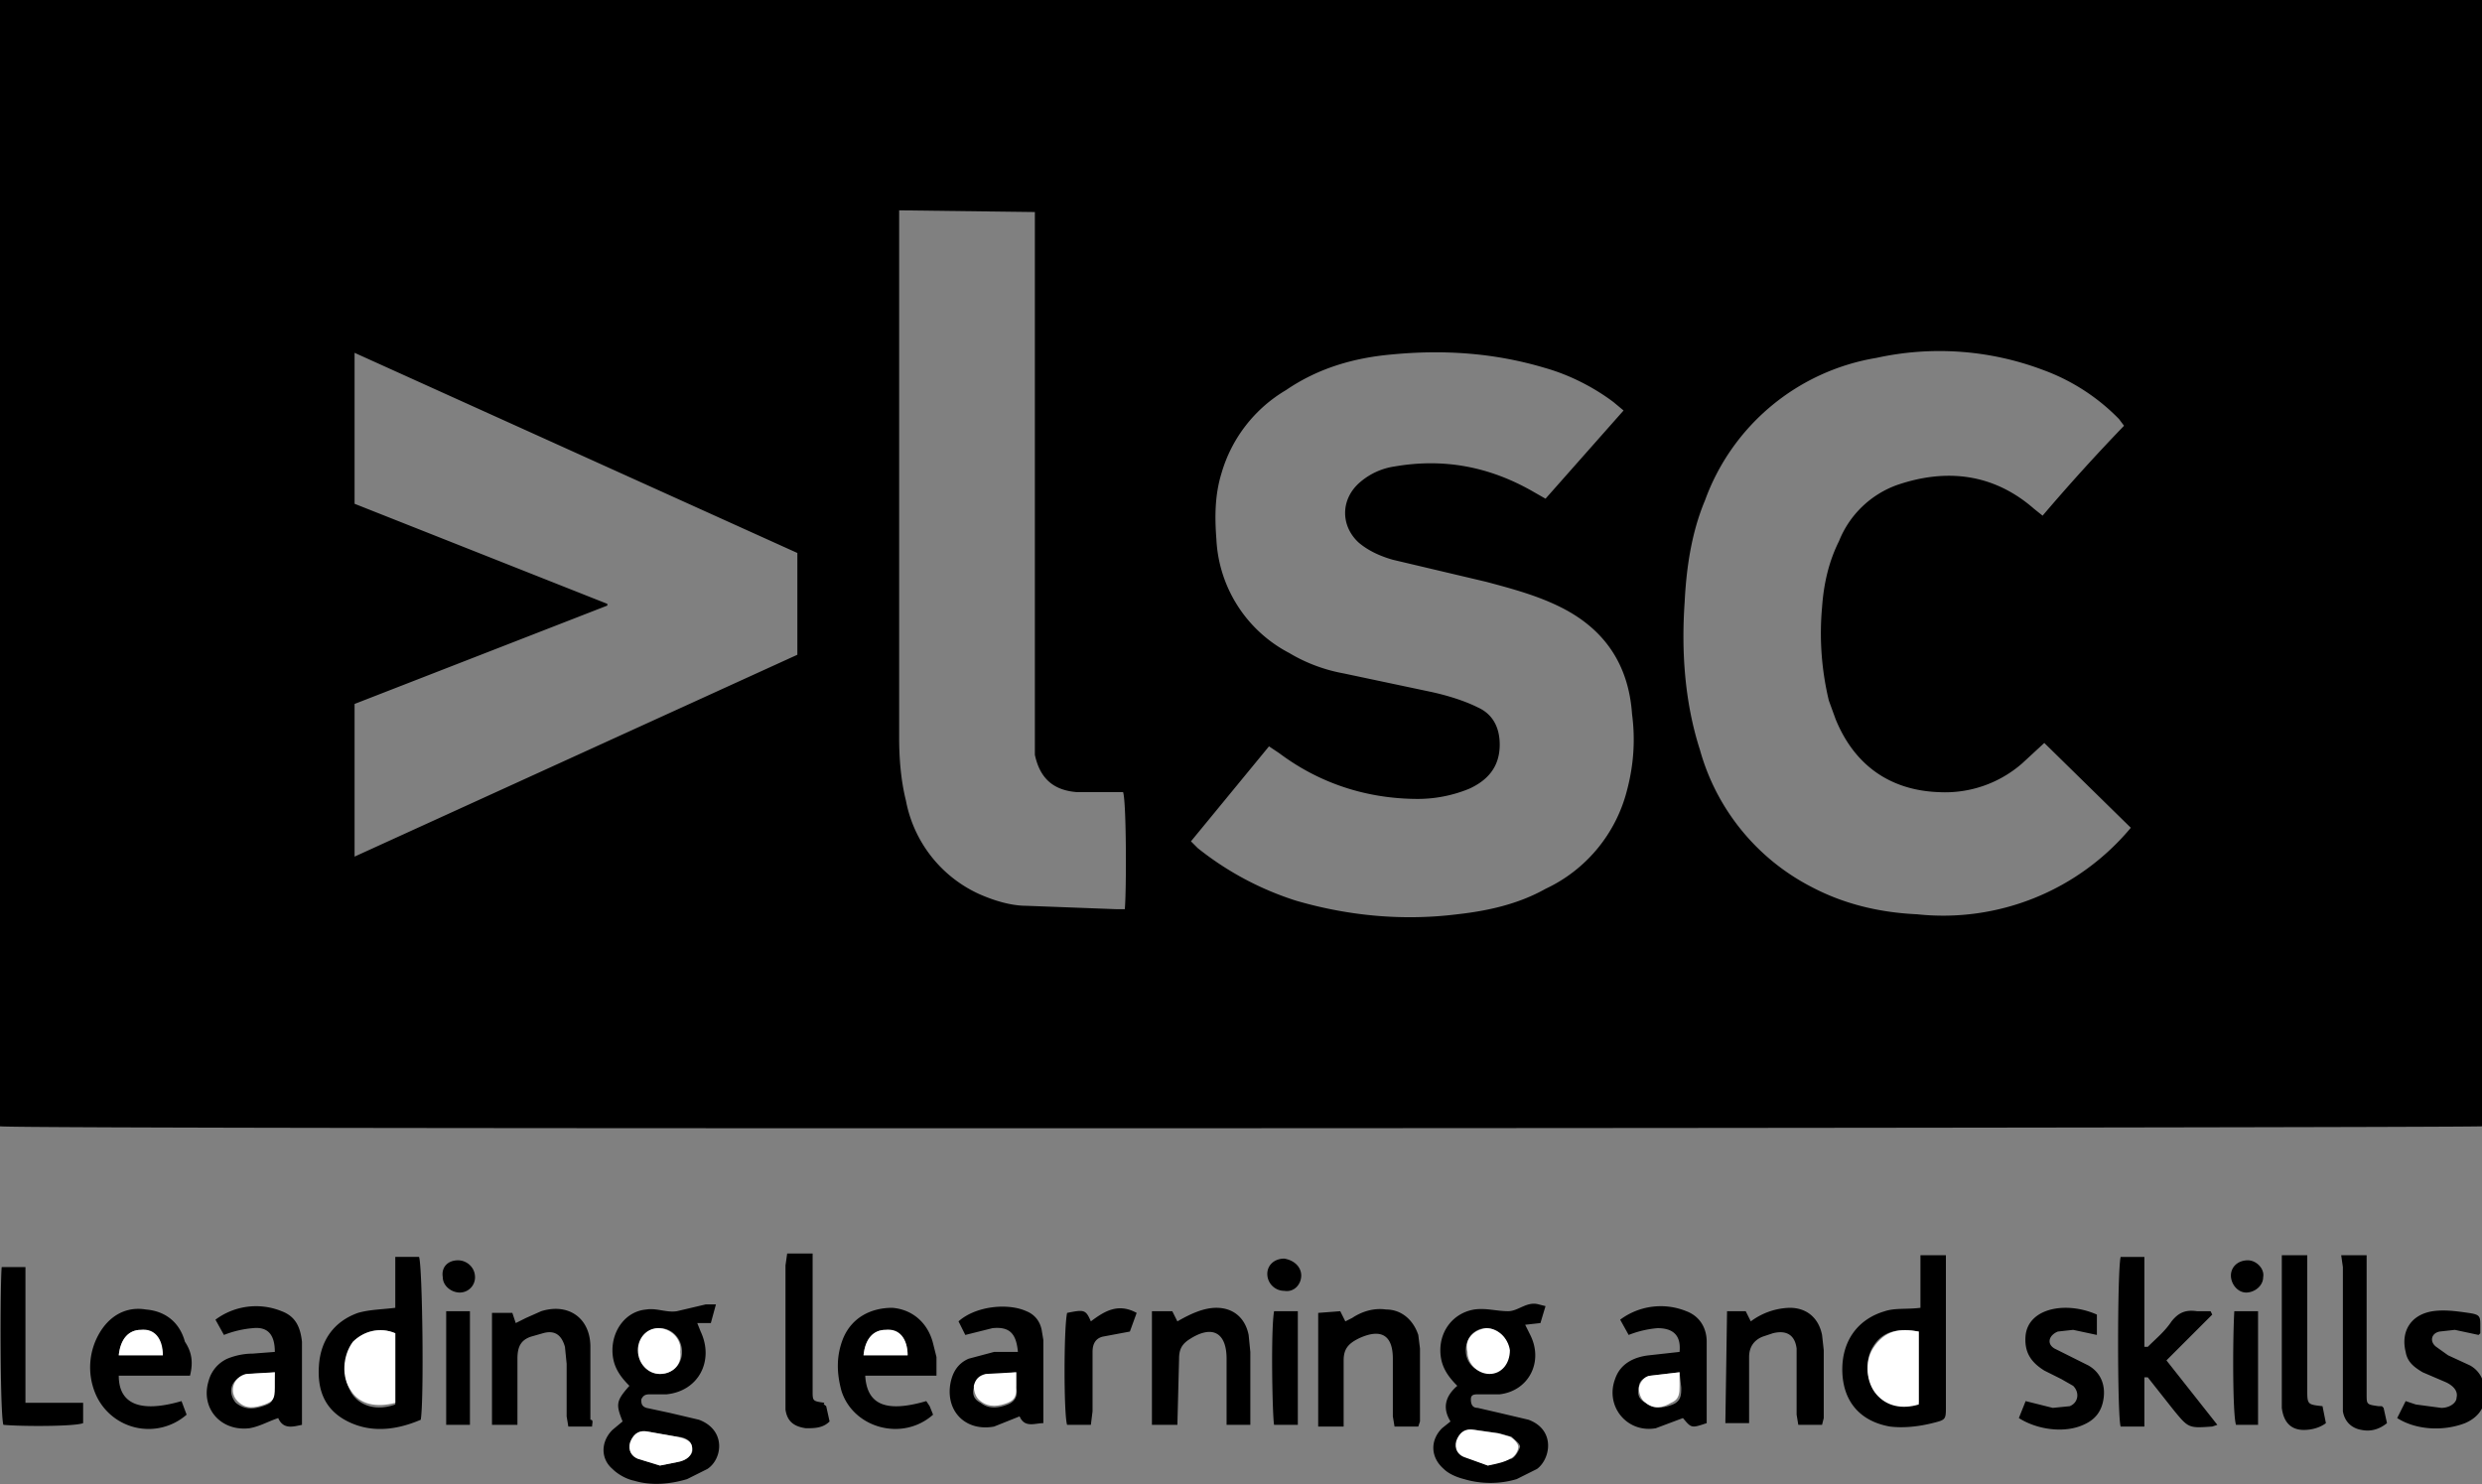 <svg xmlns="http://www.w3.org/2000/svg" id="Layer_1" width="146.3" height="87.5">
  <rect width="100%" height="100%" fill="#808080" stroke="none"/>
  <style>
    .st0{fill:#fff}
  </style>
  <path d="M36.7 83.8c-.4-1-.4-1.2.4-2.1-.6-.6-1-1.2-1-2.1 0-1.2.8-2.3 2-2.4.6-.1 1.2.2 1.8.1l1.7-.4h.6l-.3 1.1h-.8l.2.5c.8 1.7-.1 3.5-2 3.7h-1c-.3 0-.4.1-.5.3 0 .2 0 .4.3.5l1.4.3 1.7.4c1.6.6 1.4 2.3.5 2.9l-1.2.6c-1 .3-2.1.4-3.1.1-.5-.1-1-.4-1.3-.7-.7-.6-.7-1.6 0-2.3l.6-.5zm2.2 2.6l1-.2c.6-.1 1-.5.9-.8 0-.5-.5-.7-.9-.7a57 57 0 0 1-1.7-.3c-.5-.1-.8.1-1 .5-.2.4-.1.9.4 1.1l1.3.4zm0-5.4c.7 0 1.3-.5 1.3-1.3s-.6-1.4-1.3-1.4c-.7 0-1.2.5-1.2 1.3s.5 1.4 1.2 1.4zm-14.1 2.7c-1.4.6-2.9.8-4.3.1-1.4-.7-1.8-1.9-1.7-3.3.1-1.5.9-2.6 2.3-3.1.7-.2 1.4-.2 2.2-.3v-3h1.4c.2.5.3 8.5.1 9.6zm-1.5-5.1c-1-.4-2-.1-2.5.6-.6.8-.6 2-.1 2.9.5.8 1.5 1.1 2.6.7v-4.2zm-6.9 5c-.6.2-1.1.5-1.7.6-1.7.2-2.9-1.2-2.4-2.8a2 2 0 0 1 1.1-1.3 4 4 0 0 1 1.5-.3l1.3-.1c0-1-.4-1.5-1.3-1.4a6 6 0 0 0-1.7.4l-.5-.9a4 4 0 0 1 3.9-.5c.8.3 1.1.9 1.2 1.8V84c-.5.1-1.1.3-1.4-.4zm-.2-2.7c-.7.1-1.2 0-1.8.2-.8.2-1 1-.5 1.6.5.4 1 .4 1.6.2.6-.2.6-.3.6-1l.1-1zm-5 .2H7c0 1.7 1.3 2.2 3.7 1.5l.3.8a3.4 3.4 0 0 1-5.4-1.3 4 4 0 0 1 .2-3.4c.6-1.1 1.6-1.7 2.8-1.5 1.2.1 2 .8 2.3 1.9.4.6.5 1.2.3 2zm-1.6-1.2c-.1-1-.5-1.5-1.3-1.5-.7 0-1.2.6-1.3 1.5h2.6zm25.3 4.2h-1.4l-.1-.6v-3.1l-.1-1c-.2-.7-.6-1-1.3-.8l-.7.2c-.6.2-.8.6-.8 1.3V84H29v-6.6h1.2l.2.6.6-.3.9-.4c1.6-.5 2.9.4 2.9 2.1v4.3c.2 0 .1.2.1.4zm106.4-.5l.5-1 .6.2 1.5.2c.5 0 .9-.3.9-.6.1-.4-.2-.7-.6-.9l-1.4-.6c-.5-.3-.9-.6-1-1.2-.3-1.2.3-2.2 1.6-2.4.7-.1 1.4 0 2.1.1.7.1.7.2.7.8v.4l-.1.1-1.4-.3-.9.1c-.5.1-.6.6-.2.9l.7.5 1.3.6c.7.4.9 1.1.9 1.9-.1.7-.5 1.2-1.2 1.5-1.3.5-2.9.4-4-.3zM1.5 82.7h3.4v1.2c-.5.2-3.6.2-4.7.1-.2-.6-.2-8.2-.1-9.3h1.4v8zM138 74h1.5v8.2c0 .6 0 .6.7.7h.2l.1.1.2.9c-.5.4-1 .5-1.5.4-.6-.1-1-.5-1.1-1.1v-8.5l-.1-.7zM26.3 84v-6.7h1.4V84h-1.4zm.7-9.7c.5 0 1 .4 1 1 0 .5-.4.9-.9.9s-1-.4-1-.9c-.1-.6.3-1 .9-1z"/>
  <path d="M38.9 86.4l-1.3-.4c-.5-.2-.6-.7-.4-1.1.2-.4.5-.6 1-.5l1.7.3c.4.1.9.2.9.7 0 .4-.3.7-.9.8l-1 .2zm0-5.4c-.7 0-1.3-.6-1.3-1.4 0-.7.5-1.3 1.2-1.3s1.4.6 1.3 1.4c.1.8-.5 1.3-1.2 1.3zm-15.6-2.4v4.1c-1.1.3-2.1.1-2.6-.7-.6-.8-.5-2.1.1-2.9.6-.6 1.6-.9 2.5-.5zm-7.1 2.3v.9c0 .7-.1.8-.6 1-.6.2-1.1.3-1.6-.2s-.3-1.4.5-1.6l1.7-.1zm-6.6-1H7c.1-1 .6-1.5 1.3-1.5.8-.1 1.3.5 1.3 1.5z" class="st0"/>
  <path d="M0 66.4V0h146.3v66.4c-.5.1-145.3.2-146.3 0zm95.7-42.2l-.6-.5c-1.2-.9-2.6-1.6-4-2-3-.9-6-1.1-9.1-.8-2.2.2-4.3.8-6.2 2.1a8.4 8.4 0 0 0-3.8 4.9c-.4 1.3-.4 2.6-.3 3.9a8 8 0 0 0 4.3 6.7c1 .6 2.1 1 3.2 1.2l5.2 1.1c.9.2 1.9.5 2.7.9.9.4 1.3 1.2 1.3 2.2 0 1.3-.7 2.1-1.8 2.6a8 8 0 0 1-3 .6c-3 0-5.8-.9-8.2-2.7l-.6-.4-4.6 5.6.4.4a18 18 0 0 0 5.8 3.1c3.1.9 6.3 1.2 9.5.8 1.8-.2 3.6-.6 5.2-1.5a8.8 8.8 0 0 0 4.8-5.8c.4-1.5.5-3 .3-4.5-.2-2.9-1.6-5-4.2-6.3-1.4-.7-2.9-1.1-4.4-1.5L82.1 33c-.7-.2-1.4-.5-2-1-1.1-1-1.1-2.6.1-3.6a4 4 0 0 1 2-.9c2.9-.5 5.6 0 8.2 1.5l.7.4 4.6-5.2zm29.5.9l-.3-.4a12 12 0 0 0-4.5-2.9 17.3 17.3 0 0 0-9.8-.7 13 13 0 0 0-10.1 8.4c-.8 1.9-1.1 4-1.2 6-.2 2.9 0 5.9.9 8.7a13 13 0 0 0 6.6 8.1c1.9 1 4 1.5 6.2 1.6a14.4 14.4 0 0 0 12.6-5.1l-5.1-5-1.3 1.2a6.9 6.9 0 0 1-4.9 1.7c-2.9-.1-5-1.6-6.1-4.3l-.4-1.1a17 17 0 0 1-.4-5.5c.1-1.4.4-2.7 1-3.9a5.8 5.8 0 0 1 3.4-3.3c2.9-1 5.7-.7 8.1 1.4l.5.4a115 115 0 0 1 4.8-5.3zM20.9 20.8v8.9l14.9 5.9v.1l-14.9 5.8v9L47 38.6v-6L20.9 20.8zM53 12.4v31.1c0 1.2.1 2.5.4 3.7a7.6 7.6 0 0 0 4.3 5.5c.9.4 1.9.7 2.8.7l5.3.2h.5c.1-1 .1-6.3-.1-6.9h-2.7c-1.4-.1-2.2-.8-2.5-2.2v-32l-8-.1zm32.5 71.4c-.5-.8-.3-1.5.4-2.1-.6-.6-1-1.2-1-2.1 0-1.2.8-2.2 2-2.4.7-.1 1.3.1 2 .1.6 0 1.1-.6 1.8-.4l.4.1-.3 1-.9.1.3.6c.8 1.6-.1 3.3-1.8 3.5h-1.2c-.3 0-.5 0-.5.3s.1.5.4.5l1.3.3 1.7.4c1.6.6 1.3 2.3.5 2.9l-1.2.6c-1 .3-2.1.3-3.1 0-.4-.1-.9-.3-1.2-.6-.8-.7-.8-1.7-.1-2.4l.5-.4zm2.2 2.6l1.4-.4c.2-.1.4-.4.5-.7 0-.2-.3-.4-.5-.6l-.7-.2-1.4-.2c-.5-.1-.9.1-1 .5-.2.4-.1.9.4 1.1l1.3.5zm-.1-8.1c-.7 0-1.2.6-1.2 1.3 0 .8.6 1.3 1.3 1.3.8 0 1.3-.6 1.2-1.4 0-.6-.6-1.2-1.3-1.2zm25.6-1.2V74h1.5v8.9c0 .8 0 .8-.8 1-.8.2-1.7.3-2.5.2-1.7-.3-2.7-1.4-2.8-3.1-.1-1.8.8-3.2 2.5-3.7.6-.2 1.3-.1 2.1-.2zm-.1 1.4c-1.1-.2-2.1-.1-2.7.9-.5.8-.4 2 .2 2.7.6.7 1.5.9 2.5.6v-4.2zm17.6 5.5l-.3.1c-1.4.1-1.4.1-2.3-1l-1.5-1.9h-.2v2.9H125c-.2-.6-.2-9.2 0-10h1.4v5.3h.2c.5-.5 1-.9 1.4-1.5.4-.5.8-.7 1.5-.6h.8l.1.2-2.7 2.7 3 3.8zM60 79.7c-.1-1.1-.5-1.5-1.5-1.4l-1.6.4-.4-.8c1-.9 2.9-1.1 4-.6.5.2.8.6.9 1.1l.1.6v4.9c-.5 0-1.1.3-1.4-.4l-1.5.6c-1.6.3-2.8-.8-2.6-2.4.1-.7.4-1.3 1.1-1.6l1.5-.4H60zm-.1 1.2l-1.8.2c-.4.1-.6.3-.7.7-.1.4 0 .7.4.9.5.4 1.1.3 1.6.1.5-.2.6-.6.5-1v-.9zm39.3 2.7l-1.6.6c-1.7.3-3-1.3-2.4-2.9.3-.9 1.1-1.3 2-1.4l1.8-.2c.1-1-.4-1.4-1.3-1.4a6 6 0 0 0-1.7.4l-.5-.9a4 4 0 0 1 3.9-.5c.8.3 1.2 1 1.2 1.8v4.8c-.9.3-.9.3-1.4-.3zm-.2-2.7l-1.7.2c-.4.1-.7.3-.7.7-.1.4 0 .7.4.9.5.4 1.1.3 1.6.1.5-.2.5-.6.5-1l-.1-.9zm-43.8.2H51c.1 1.7 1.2 2.2 3.6 1.5l.2.3.2.5c-1.8 1.6-4.7.8-5.4-1.4-.3-1.1-.3-2.1.1-3.1.5-1.2 1.6-1.8 2.9-1.8 1.2.1 2.1.9 2.4 2.1l.2.8v1.1zm-1.7-1.2c0-.9-.5-1.5-1.3-1.5-.7 0-1.2.5-1.3 1.5h2.6zM79 77.3l.3.6.4-.2c.6-.4 1.3-.6 2-.5.9 0 1.6.6 1.9 1.5l.1.8v4.3l-.1.3h-1.4l-.1-.6v-3.4c0-1.4-.7-1.8-2-1.2-.6.3-.9.6-.9 1.3v3.9h-1.5v-6.7l1.3-.1zm22.8 0h1.1l.3.6a4 4 0 0 1 2.3-.8c1 0 1.7.6 1.9 1.6l.1.9v4l-.1.4H106l-.1-.6v-3.9c-.1-.8-.6-1.1-1.4-.9l-.6.2c-.5.2-.8.6-.8 1.2v3.9h-1.4l.1-6.6zM69.4 84h-1.5v-6.7h1.2l.3.6c.7-.4 1.5-.8 2.3-.8 1 0 1.7.6 1.9 1.6l.1 1V84h-1.4v-3.9c0-1.5-.8-2-2.1-1.2-.5.3-.7.6-.7 1.2l-.1 3.9zm54.2-6.5v1.2l-1.4-.3-.9.1c-.5.2-.7.7-.2 1l.8.4 1.2.6c.7.4 1 1.1.9 1.9-.1.8-.5 1.3-1.2 1.6-1.1.5-2.7.3-3.8-.4l.4-1 1.6.4 1-.1c.5-.2.6-.8.2-1.2l-.7-.4-1-.5c-.8-.5-1.2-1.1-1.1-2.1.1-.8.7-1.3 1.5-1.5.8-.2 1.8-.1 2.7.3zm-74.9 5.4l.2.9c-.4.4-.9.4-1.4.4-.7-.1-1.1-.4-1.2-1.1v-8.5l.1-.7h1.5V82c0 .6 0 .6.7.7-.1.1 0 .1.1.2zm85.8-8.9h1.5v7.9c0 .9 0 .9.9 1l.2 1c-.4.3-.9.4-1.3.4-.8 0-1.2-.5-1.3-1.3v-9zM64.3 84h-1.4c-.2-.6-.2-5.7 0-6.6 1-.2 1.1-.2 1.4.5.8-.6 1.6-1.1 2.7-.5l-.4 1.1-1.6.3c-.4.1-.6.4-.6.9v3.5l-.1.8zm10.8-6.7h1.4V84h-1.4c-.1-.5-.2-5.6 0-6.7zm58 6.7h-1.3c-.2-.6-.2-5-.1-6.7h1.4V84zm-56.4-8.8c0 .5-.4 1-1 .9a1 1 0 0 1-1-1c0-.5.4-.9 1-.9.6.1 1 .5 1 1zm54.8 0c0-.5.4-.9 1-.9.5 0 1 .5.9 1 0 .5-.5.9-1 .9s-.9-.5-.9-1z"/>
  <path d="M87.7 86.4l-1.4-.5c-.5-.2-.6-.7-.4-1.1.2-.4.5-.6 1-.5l1.4.2.7.2c.2.1.5.4.5.6 0 .2-.2.6-.5.7-.3.2-.8.3-1.3.4zm-.1-8.1c.7 0 1.3.6 1.4 1.3 0 .8-.5 1.4-1.2 1.4s-1.3-.6-1.3-1.3c-.2-.8.4-1.3 1.1-1.4zm25.5.2v4.3c-1 .3-1.9.1-2.5-.6-.6-.7-.7-1.9-.2-2.7.7-1.1 1.6-1.2 2.7-1zm-53.2 2.4v.8c0 .5 0 .8-.5 1-.5.2-1.1.3-1.6-.1-.3-.2-.4-.6-.4-.9.1-.4.3-.6.7-.7l1.8-.1zm39.1 0v.8c0 .4 0 .8-.5 1-.5.3-1 .4-1.5 0-.3-.2-.4-.6-.4-.9.1-.4.4-.7.7-.7l1.7-.2zm-45.5-1h-2.6c.1-1 .6-1.5 1.3-1.5.8-.1 1.3.5 1.3 1.5z" class="st0"/>
</svg>
